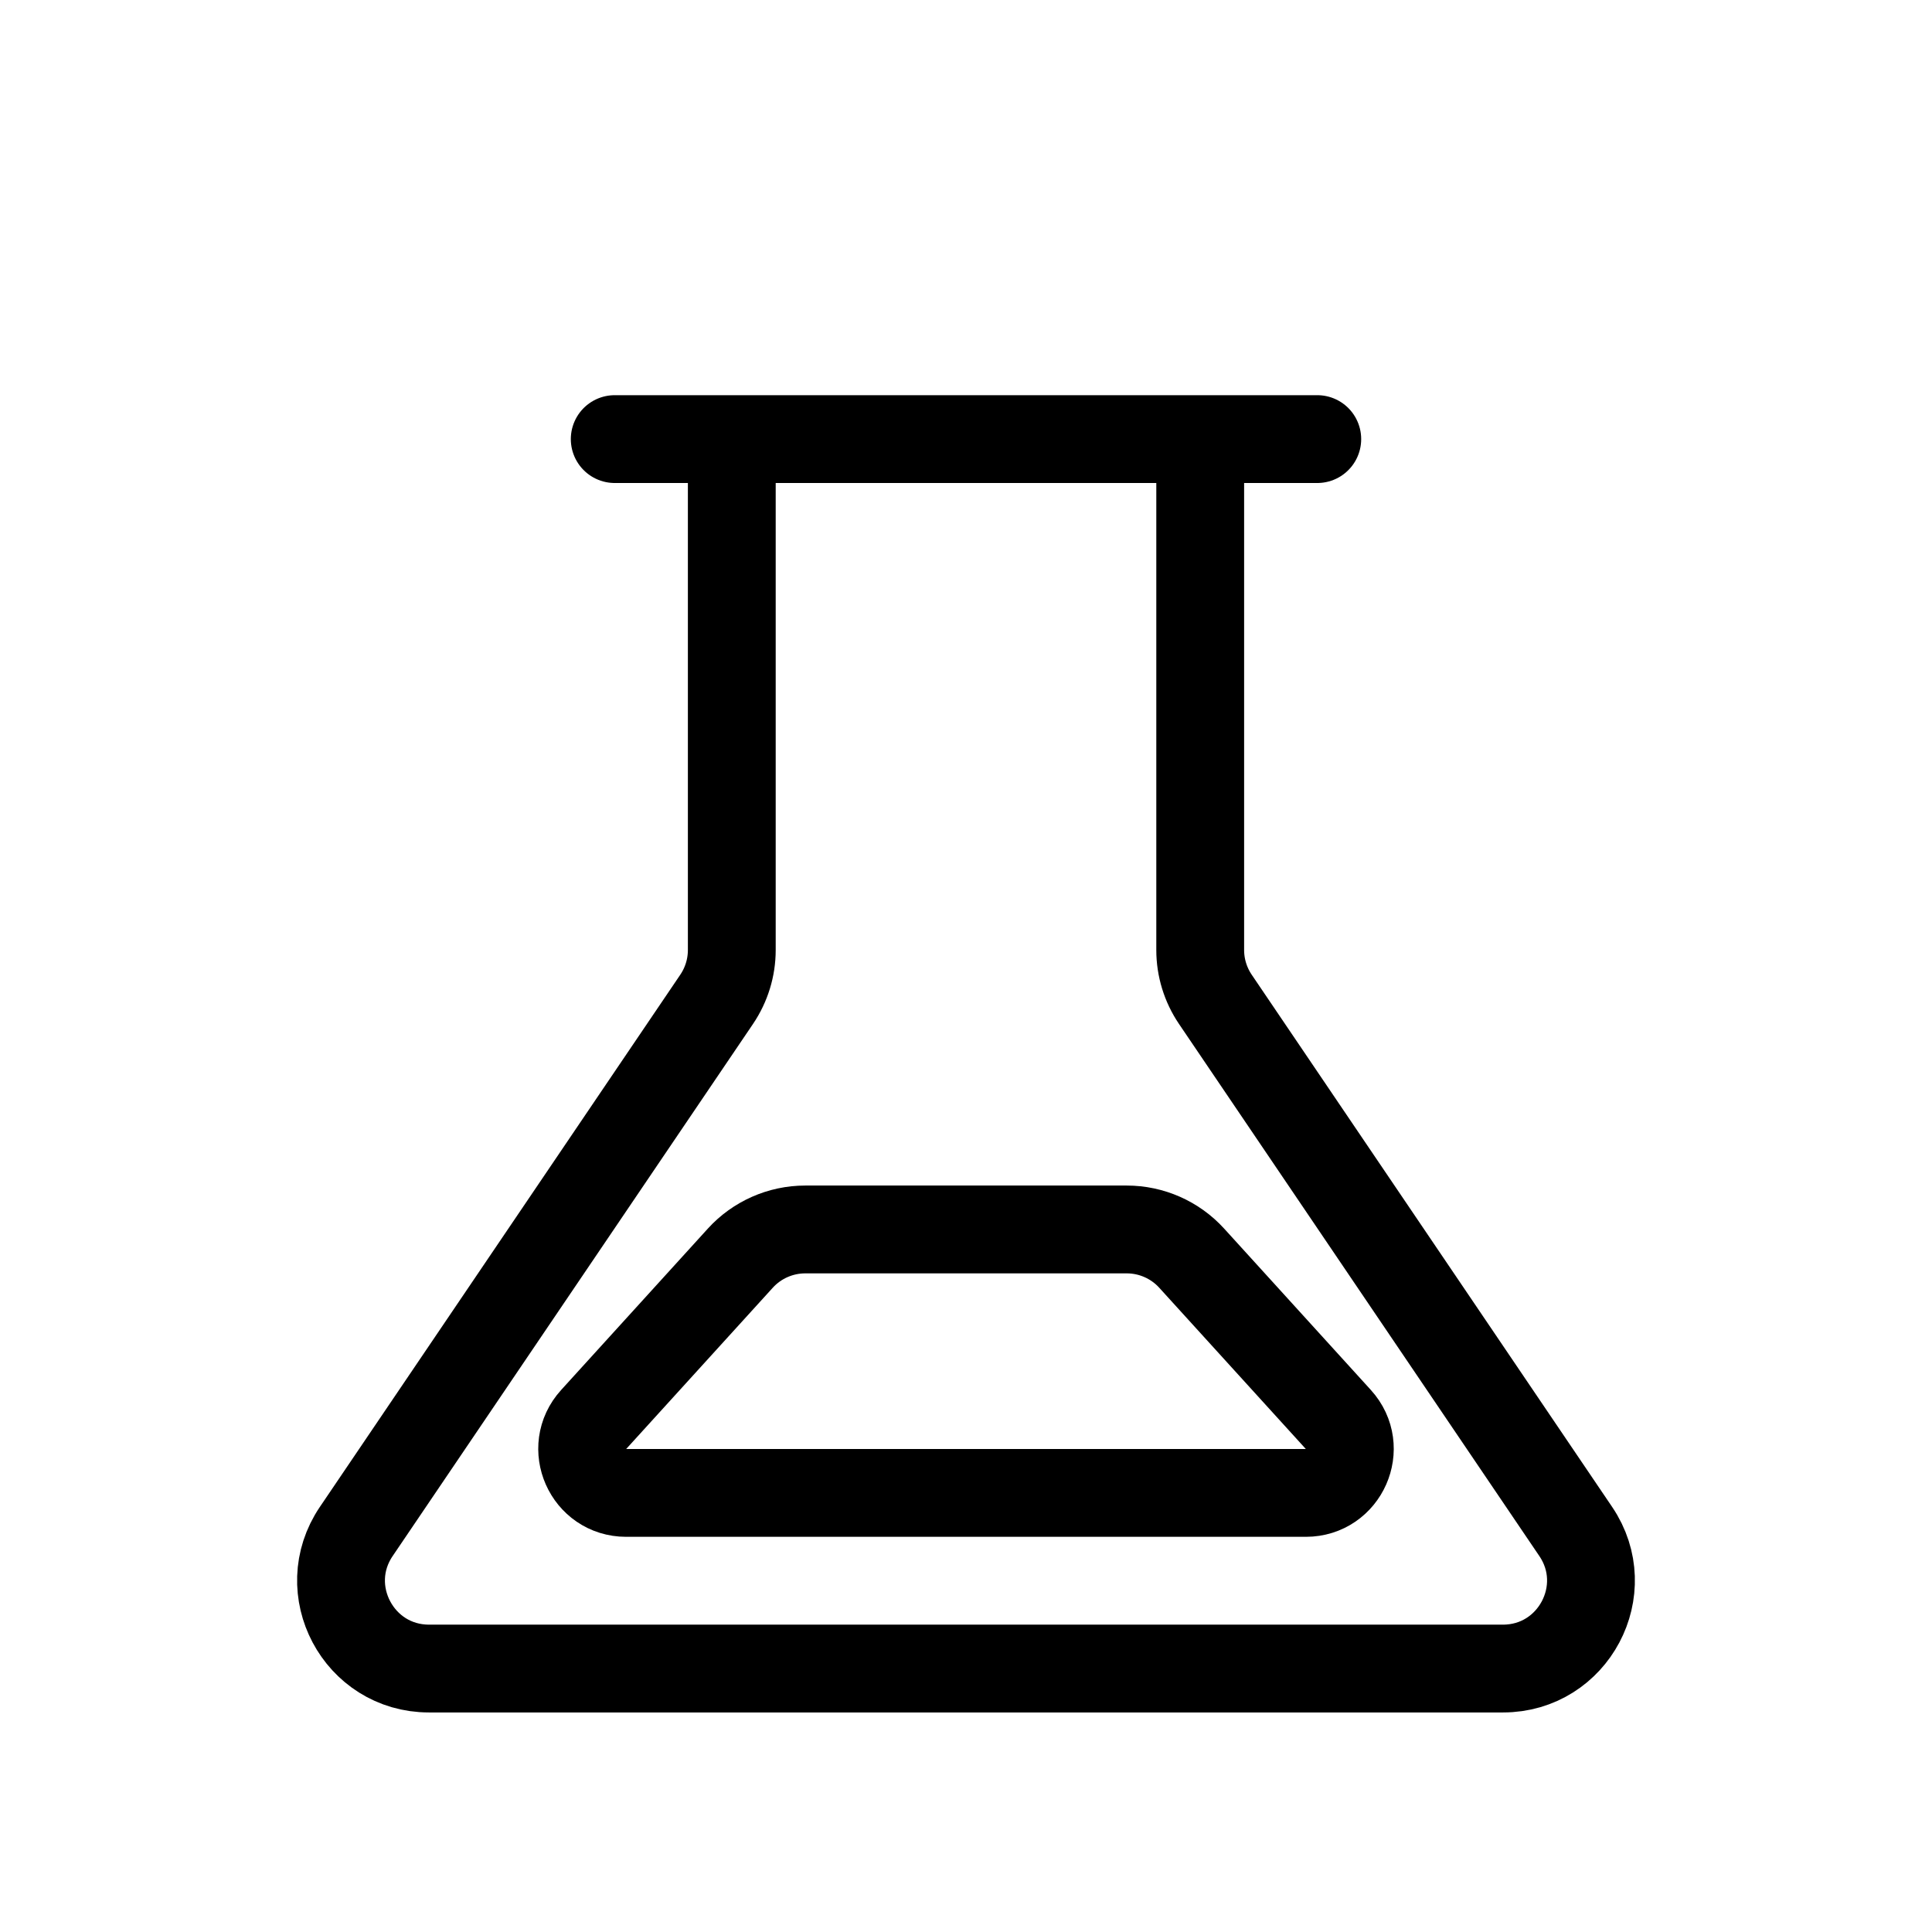 <svg width="22" height="22" stroke="currentColor" viewBox="0 0 22 22" fill="none" xmlns="http://www.w3.org/2000/svg">
<path d="M13.667 5V10.818C13.667 11.018 13.727 11.213 13.839 11.379L17.943 17.439C18.393 18.103 17.917 19 17.115 19H4.885C4.083 19 3.607 18.103 4.057 17.439L8.161 11.379C8.273 11.213 8.333 11.018 8.333 10.818V5" stroke-linejoin="round"/>
<path d="M15.24 16.164L13.57 14.327C13.381 14.119 13.112 14 12.83 14H9.17C8.888 14 8.619 14.119 8.43 14.327L6.76 16.164C6.468 16.485 6.696 17 7.13 17H14.87C15.304 17 15.532 16.485 15.24 16.164Z" />
<path d="M7 5H15" stroke-linecap="round" stroke-linejoin="round"/>
</svg>
